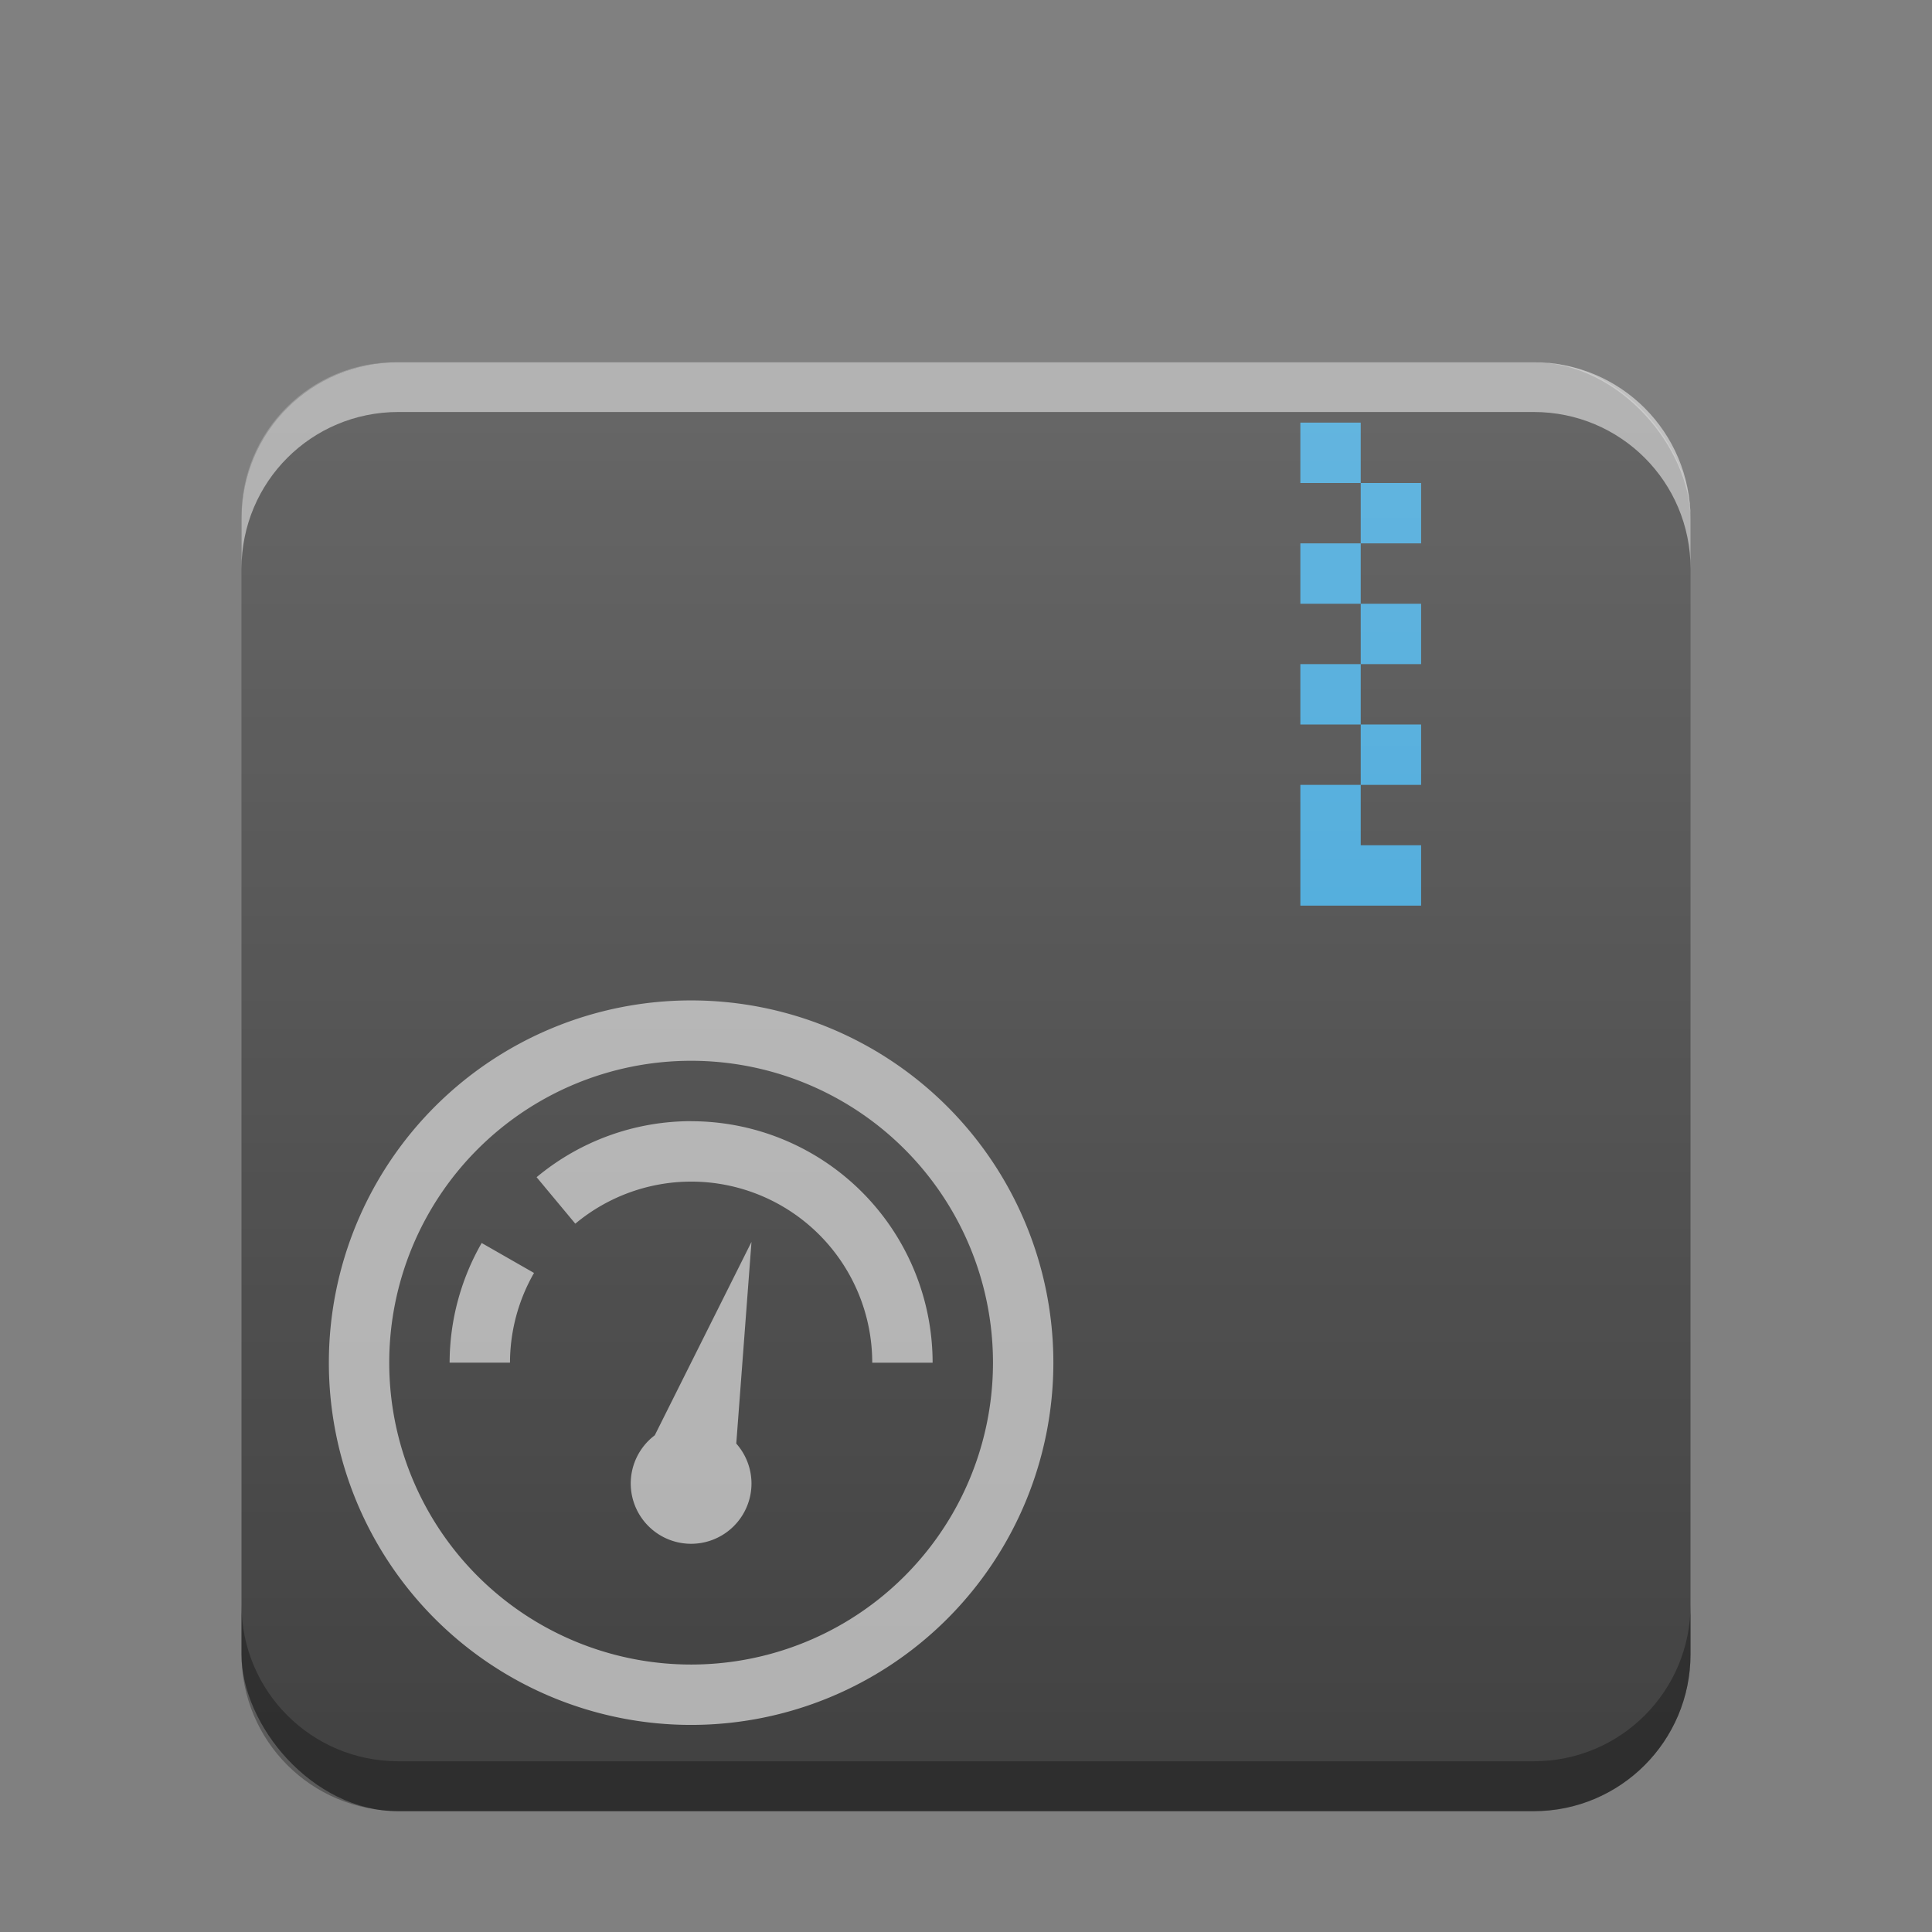 <?xml version="1.0" encoding="UTF-8" standalone="no"?>
<svg
   width="64"
   version="1.1"
   height="64"
   id="svg13"
   sodipodi:docname="application-x-rpm.svg"
   inkscape:version="1.3.2 (1:1.3.2+202311252150+091e20ef0f)"
   viewBox="0 0 64 64"
   xmlns:inkscape="http://www.inkscape.org/namespaces/inkscape"
   xmlns:sodipodi="http://sodipodi.sourceforge.net/DTD/sodipodi-0.dtd"
   xmlns:xlink="http://www.w3.org/1999/xlink"
   xmlns="http://www.w3.org/2000/svg"
   xmlns:svg="http://www.w3.org/2000/svg"
   xmlns:rdf="http://www.w3.org/1999/02/22-rdf-syntax-ns#"
   xmlns:cc="http://creativecommons.org/ns#"
   xmlns:dc="http://purl.org/dc/elements/1.1/">
  <rect x="0" y="0" width="64" height="64" fill="#808080" stroke="none"/>
  <style
     type="text/css"
     id="current-color-scheme">
      .ColorScheme-Text {
        color:#232629;
      }
      .ColorScheme-Highlight {
        color:#3daee9;
      }
   </style>
  <sodipodi:namedview
     pagecolor="#ffffff"
     bordercolor="#666666"
     borderopacity="1"
     objecttolerance="10"
     gridtolerance="10"
     guidetolerance="10"
     inkscape:pageopacity="0"
     inkscape:pageshadow="2"
     inkscape:window-width="1920"
     inkscape:window-height="996"
     id="namedview15"
     showgrid="false"
     inkscape:zoom="5.0826972"
     inkscape:cx="40.628035"
     inkscape:cy="25.970463"
     inkscape:window-x="0"
     inkscape:window-y="0"
     inkscape:window-maximized="1"
     inkscape:current-layer="layer1"
     inkscape:pagecheckerboard="0"
     inkscape:showpageshadow="2"
     inkscape:deskcolor="#d1d1d1">
  </sodipodi:namedview>
  <defs
     id="defs5455">
    <linearGradient
       inkscape:collect="always"
       xlink:href="#linearGradient6251"
       id="linearGradient5849-3"
       gradientUnits="userSpaceOnUse"
       gradientTransform="matrix(0.48,0,0,0.406,362.651,385.606)"
       y1="394.544"
       x2="0"
       y2="335.434" />
    <linearGradient
       inkscape:collect="always"
       id="linearGradient6251">
      <stop
         style="stop-color:#ffffff;stop-opacity:0"
         offset="0"
         id="stop6253" />
      <stop
         style="stop-color:#ffffff;stop-opacity:0.2"
         offset="1"
         id="stop6255" />
    </linearGradient>
  </defs>
  <g
     inkscape:label="Capa 1"
     inkscape:groupmode="layer"
     id="layer1"
     transform="translate(-384.571,-515.798)">
    <g
       id="g887"
       transform="matrix(2,0,0,2,-384.571,-515.798)">
      <rect
         style="color:#000000;isolation:auto;mix-blend-mode:normal;color-interpolation:sRGB;color-interpolation-filters:linearRGB;solid-color:#000000;solid-opacity:1;fill:#414141;fill-opacity:1;color-rendering:auto;image-rendering:auto;shape-rendering:auto"
         ry="2.598"
         isolation="auto"
         mix-blend-mode="normal"
         id="rect5837-5"
         width="24"
         height="24"
         x="388.571"
         y="521.798" />
      <path
         shape-rendering="auto"
         solid-opacity="1"
         color-interpolation="sRGB"
         stroke-linecap="square"
         isolation="auto"
         stroke-width="2"
         color-rendering="auto"
         image-rendering="auto"
         color-interpolation-filters="linearRGB"
         opacity="0.9"
         solid-color="#000000"
         mix-blend-mode="normal"
         id="path5843"
         class="ColorScheme-Highlight"
         d="m 406.109,522.798 v 1 h 1 v -1 z m 1,1 v 1 h 1 v -1 z m 0,1 h -1 v 1 h 1 z m 0,1 v 1 h 1 v -1 z m 0,1 h -1 v 1 h 1 z m 0,1 v 1 h 1 v -1 z m 0,1 h -1 v 0.561 1.439 h 2 v -1 h -1 z"
         inkscape:connector-curvature="0"
         style="fill:currentColor;fill-opacity:1" />
      <rect
         ry="2.55"
         style="color:#000000;display:inline;isolation:auto;mix-blend-mode:normal;color-interpolation:sRGB;color-interpolation-filters:linearRGB;solid-color:#000000;solid-opacity:1;fill:url(#linearGradient5849-3);color-rendering:auto;image-rendering:auto;shape-rendering:auto"
         isolation="auto"
         mix-blend-mode="normal"
         y="521.798"
         x="388.571"
         height="24"
         width="24"
         id="rect5847-5" />
      <path
         inkscape:connector-curvature="0"
         id="path850"
         d="m 391.169,521.798 c -1.439,0 -2.598,1.158 -2.598,2.598 v 0.824 c 0,-1.439 1.158,-2.598 2.598,-2.598 h 18.805 c 1.439,0 2.598,1.158 2.598,2.598 v -0.824 c 0,-1.439 -1.158,-2.598 -2.598,-2.598 z"
         style="color:#000000;opacity:0.5;isolation:auto;mix-blend-mode:normal;color-interpolation:sRGB;color-interpolation-filters:linearRGB;solid-color:#000000;solid-opacity:1;fill:#ffffff;color-rendering:auto;image-rendering:auto;shape-rendering:auto" />
      <path
         inkscape:connector-curvature="0"
         id="rect5837-3"
         d="m 388.571,542.372 v 0.822 c 0,1.439 1.158,2.6 2.598,2.6 h 18.805 c 1.439,0 2.598,-1.16 2.598,-2.6 v -0.822 c 0,1.439 -1.158,2.598 -2.598,2.598 h -18.805 c -1.439,0 -2.598,-1.158 -2.598,-2.598 z"
         style="color:#000000;opacity:0.3;isolation:auto;mix-blend-mode:normal;color-interpolation:sRGB;color-interpolation-filters:linearRGB;solid-color:#000000;solid-opacity:1;fill:#000000;fill-opacity:1;color-rendering:auto;image-rendering:auto;shape-rendering:auto" />
      <path
         inkscape:label="Capa 1"
         inkscape:connector-curvature="0"
         style="display:inline;opacity:0.75;fill:#d6d6d6;fill-opacity:1"
         id="path4139"
         d="m 396.018,532.368 a 6,6 0 0 0 -6,6 6,6 0 0 0 6,6 6,6 0 0 0 6,-6 6,6 0 0 0 -6,-6 z m 0,1 a 5,5 0 0 1 5,5 5,5 0 0 1 -5,5 5,5 0 0 1 -5,-5 5,5 0 0 1 5,-5 z m 0,1 a 4,4 0 0 0 -2.559,0.928 l 0.641,0.77 a 3,3 0 0 1 1.918,-0.697 3,3 0 0 1 3,3 h 1 a 4,4 0 0 0 -4,-4 z m 1,2 -1.602,3.203 a 1,1 0 0 0 -0.398,0.797 1,1 0 0 0 1,1 1,1 0 0 0 1,-1 1,1 0 0 0 -0.252,-0.66 z m -4.469,0.018 a 4,4 0 0 0 -0.531,1.982 h 1 a 3,3 0 0 1 0.398,-1.486 z" />
    </g>
  </g>
</svg>
